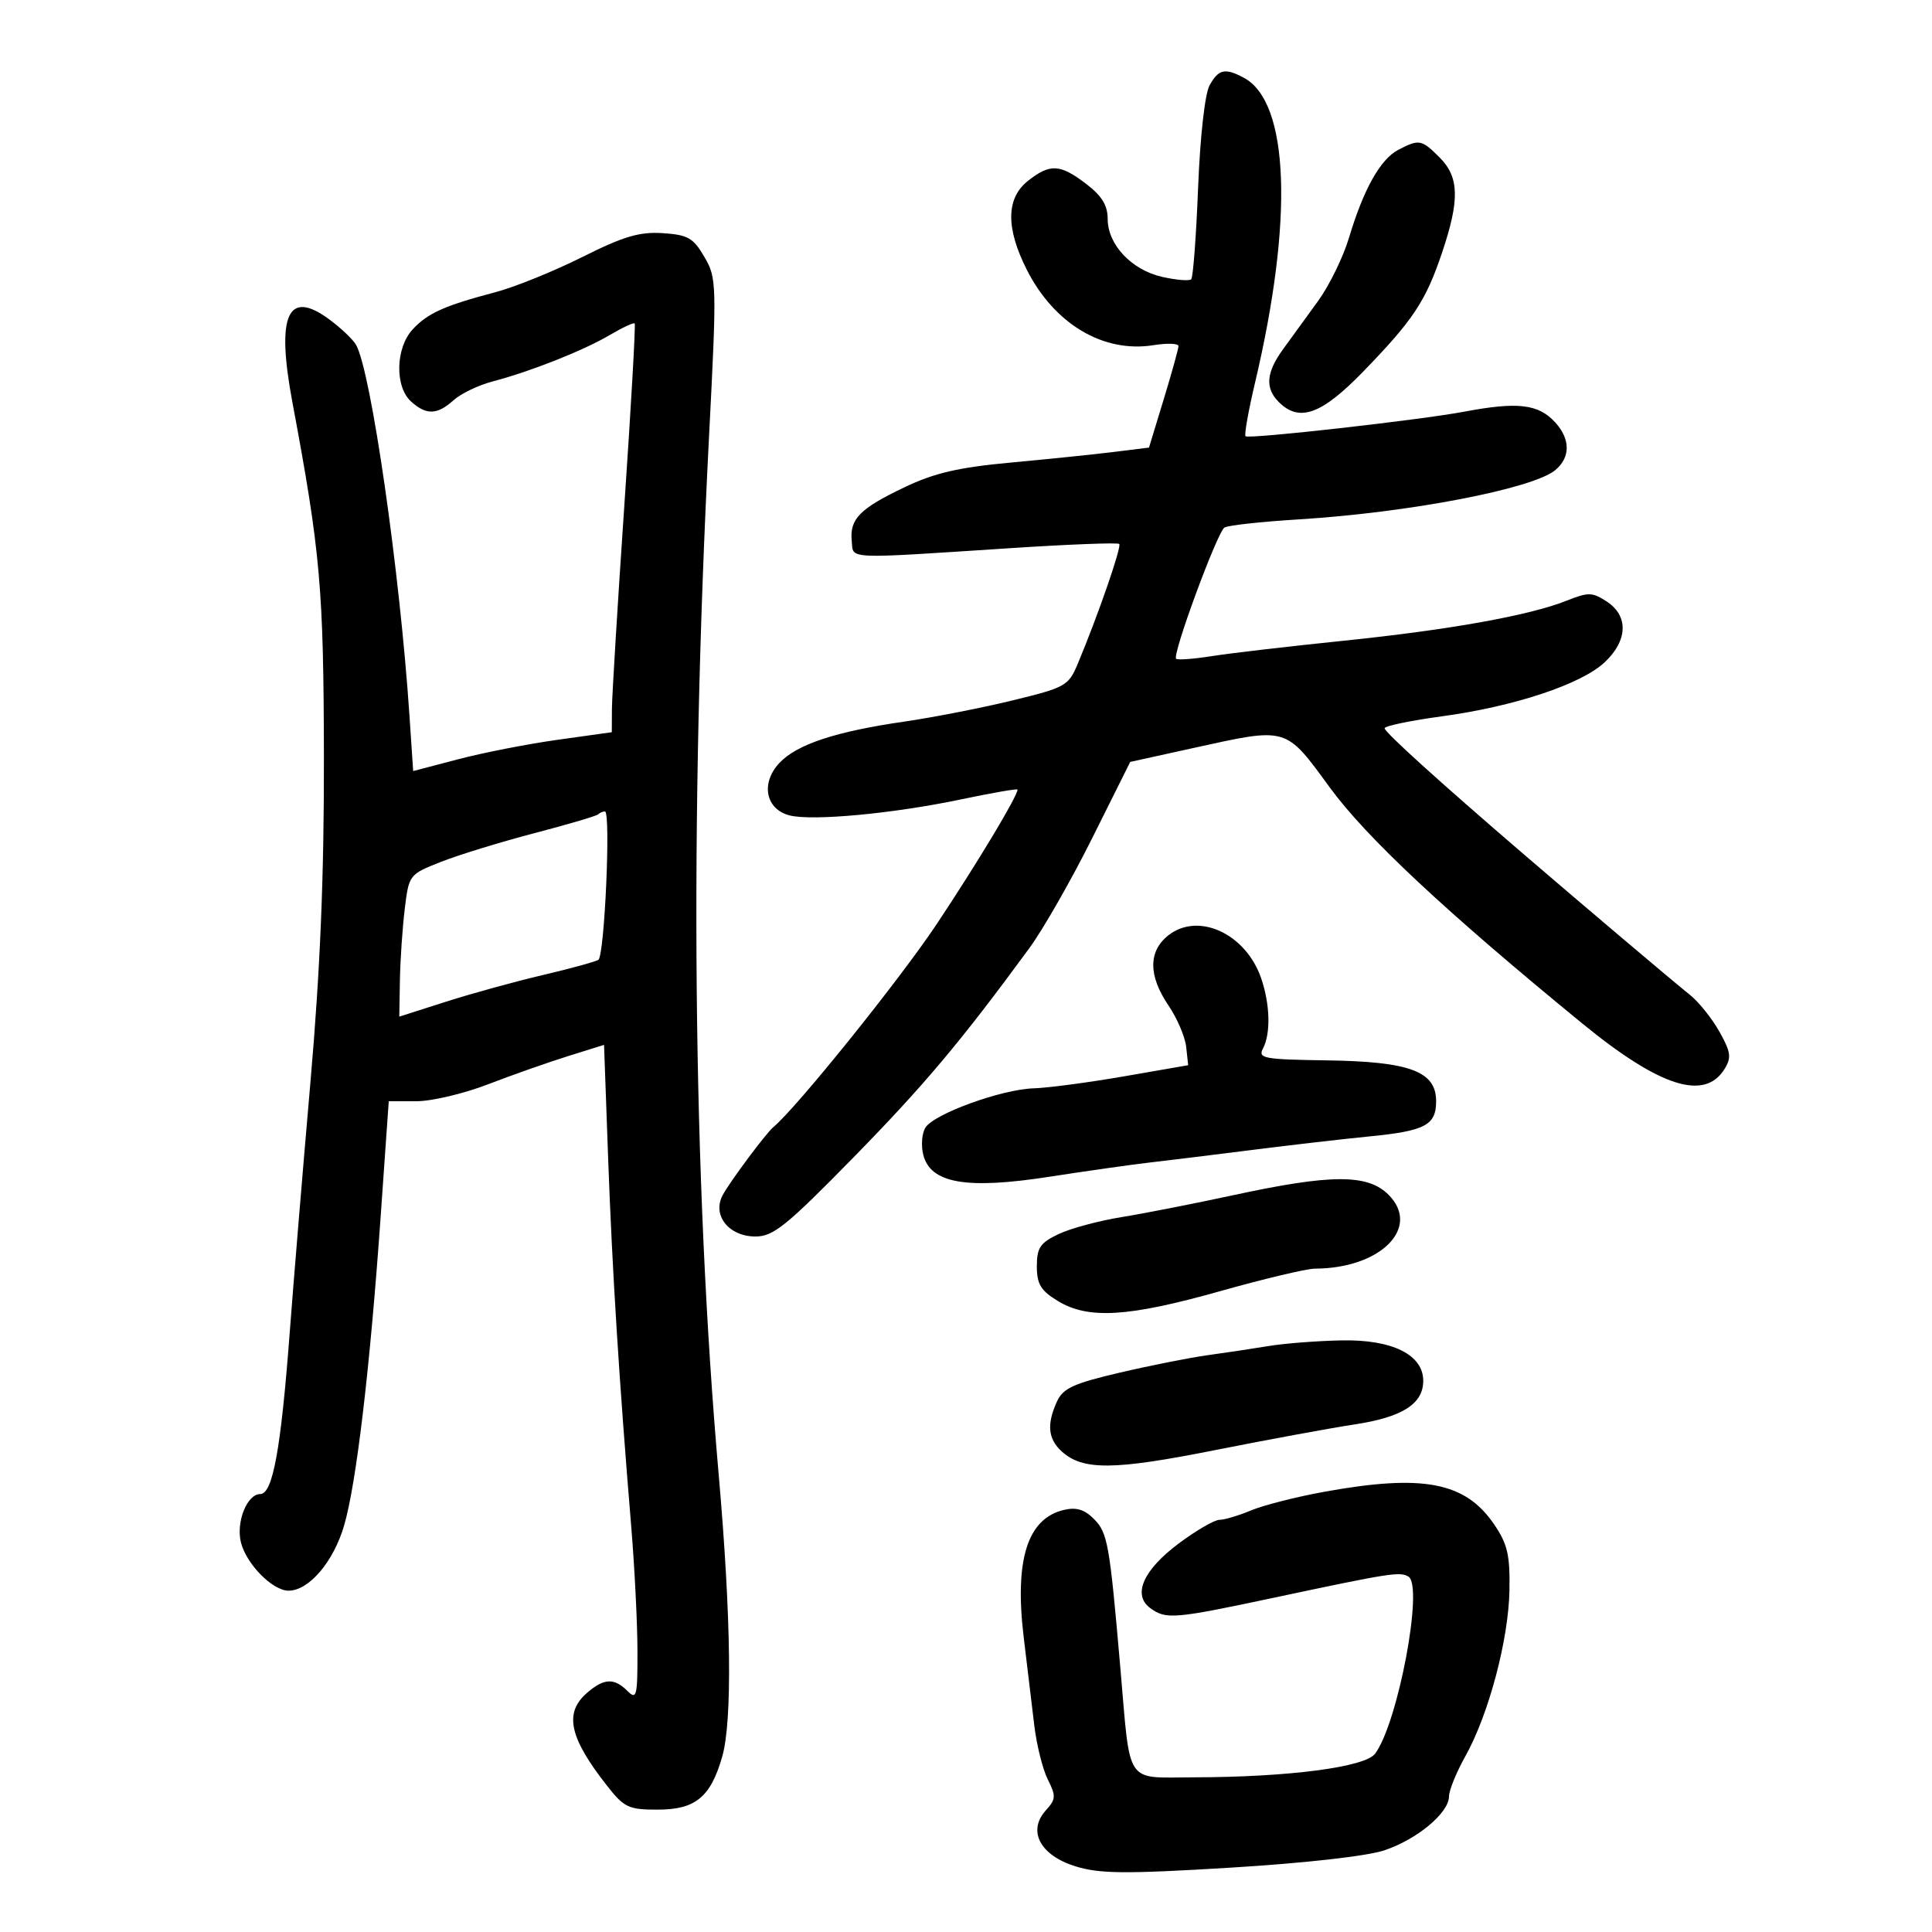 <svg xmlns="http://www.w3.org/2000/svg" width="300" height="300" viewBox="0 0 300 300" version="1.1">
	<path d="M 187.825 13.250 C 187.095 14.570, 186.357 21.151, 186.040 29.170 C 185.743 36.689, 185.262 43.076, 184.972 43.365 C 184.681 43.653, 182.656 43.488, 180.472 42.997 C 175.710 41.927, 172 37.985, 172 33.995 C 172 31.889, 171.090 30.408, 168.656 28.551 C 164.602 25.459, 163.061 25.377, 159.635 28.073 C 156.215 30.762, 156.154 35.396, 159.451 41.903 C 163.712 50.312, 171.325 54.843, 179.103 53.600 C 181.246 53.257, 182.997 53.319, 182.994 53.738 C 182.991 54.157, 181.960 57.875, 180.702 62 L 178.415 69.500 172.958 70.177 C 169.956 70.550, 162.767 71.291, 156.983 71.824 C 148.846 72.574, 145.113 73.439, 140.483 75.647 C 133.500 78.977, 131.923 80.578, 132.256 84 C 132.538 86.888, 130.869 86.813, 156.938 85.114 C 165.978 84.524, 173.565 84.232, 173.797 84.464 C 174.202 84.868, 170.484 95.604, 167.349 103.082 C 165.916 106.501, 165.451 106.761, 157.174 108.772 C 152.403 109.931, 144.900 111.400, 140.500 112.037 C 129.747 113.592, 123.747 115.576, 121.021 118.477 C 118.082 121.606, 118.883 125.681, 122.621 126.620 C 126.178 127.512, 138.723 126.337, 149.250 124.124 C 154.063 123.112, 158 122.429, 158 122.607 C 158 123.632, 151.786 133.975, 145.447 143.500 C 139.721 152.104, 123.703 172.013, 120.103 175 C 118.944 175.961, 113.315 183.518, 112.210 185.595 C 110.554 188.708, 113.172 191.999, 117.307 192.003 C 120.073 192.006, 122.105 190.367, 132.500 179.753 C 143.503 168.518, 149.215 161.721, 159.845 147.214 C 161.976 144.307, 166.370 136.614, 169.609 130.119 L 175.500 118.309 185.288 116.155 C 200.013 112.913, 199.533 112.774, 206.500 122.293 C 212.195 130.074, 224.410 141.493, 245.621 158.864 C 257.711 168.766, 264.687 171.009, 267.788 165.990 C 268.885 164.215, 268.766 163.355, 266.985 160.188 C 265.836 158.143, 263.779 155.576, 262.414 154.485 C 259.701 152.314, 245.953 140.681, 236.559 132.607 C 223.416 121.310, 215 113.688, 215 113.082 C 215 112.730, 219.001 111.897, 223.892 111.231 C 235.151 109.698, 245.507 106.263, 249.162 102.849 C 252.765 99.483, 252.906 95.640, 249.506 93.412 C 247.256 91.938, 246.645 91.925, 243.256 93.276 C 237.477 95.581, 225.003 97.817, 208.456 99.513 C 200.182 100.361, 191.077 101.425, 188.221 101.876 C 185.366 102.327, 182.848 102.514, 182.625 102.292 C 181.992 101.659, 189.017 82.608, 190.139 81.914 C 190.690 81.574, 195.831 81.008, 201.565 80.657 C 218.699 79.609, 237.994 75.910, 241.498 73.002 C 243.893 71.014, 243.872 68.154, 241.445 65.535 C 238.849 62.734, 235.640 62.365, 227.386 63.921 C 220.453 65.228, 193.880 68.213, 193.405 67.739 C 193.188 67.521, 193.853 63.778, 194.883 59.421 C 200.868 34.122, 200.199 15.853, 193.151 12.081 C 190.217 10.511, 189.220 10.729, 187.825 13.250 M 217.128 23.265 C 214.341 24.716, 211.732 29.373, 209.465 36.939 C 208.569 39.931, 206.410 44.343, 204.668 46.744 C 202.925 49.145, 200.488 52.501, 199.250 54.203 C 196.603 57.841, 196.404 60.261, 198.571 62.429 C 201.752 65.609, 205.193 64.376, 211.628 57.750 C 219.434 49.711, 221.377 46.786, 223.919 39.241 C 226.682 31.040, 226.592 27.501, 223.545 24.455 C 220.739 21.648, 220.366 21.579, 217.128 23.265 M 90.414 39.913 C 86.013 42.116, 79.956 44.568, 76.956 45.363 C 68.975 47.477, 66.437 48.614, 64.096 51.127 C 61.417 54.002, 61.274 60.033, 63.829 62.345 C 66.196 64.488, 67.888 64.435, 70.436 62.140 C 71.571 61.117, 74.300 59.808, 76.500 59.230 C 82.391 57.684, 90.615 54.425, 94.682 52.025 C 96.646 50.867, 98.387 50.054, 98.552 50.219 C 98.718 50.384, 97.994 63.115, 96.945 78.510 C 95.896 93.904, 95.029 108.119, 95.019 110.098 L 95 113.697 86.584 114.874 C 81.956 115.522, 75.016 116.879, 71.163 117.891 L 64.157 119.730 63.581 111.115 C 62.079 88.679, 57.622 57.721, 55.295 53.563 C 54.826 52.725, 52.948 50.937, 51.122 49.590 C 44.673 44.832, 42.864 48.884, 45.395 62.420 C 49.757 85.750, 50.251 91.303, 50.296 117.500 C 50.328 136.057, 49.730 150.514, 48.207 168 C 47.033 181.475, 45.582 199.025, 44.981 207 C 43.620 225.055, 42.350 232, 40.407 232 C 38.358 232, 36.622 236.357, 37.414 239.512 C 38.260 242.882, 42.326 247, 44.809 247 C 47.977 247, 51.797 242.507, 53.443 236.845 C 55.346 230.298, 57.461 212.383, 59.119 188.750 L 60.365 171 64.660 171 C 67.022 171, 72.002 169.826, 75.727 168.390 C 79.452 166.955, 85.041 164.985, 88.148 164.013 L 93.795 162.245 94.433 179.873 C 95.059 197.196, 96.128 214.241, 98.014 237 C 98.539 243.325, 98.975 252.020, 98.984 256.321 C 98.999 263.432, 98.857 264, 97.429 262.571 C 95.370 260.513, 93.781 260.588, 91.153 262.867 C 87.565 265.979, 88.380 269.788, 94.229 277.250 C 96.914 280.676, 97.593 281, 102.084 281 C 107.977 281, 110.322 279.088, 112.137 272.803 C 113.738 267.256, 113.541 251.129, 111.600 229 C 107.559 182.926, 107.040 127.418, 110.093 67.896 C 111.319 43.989, 111.299 43.196, 109.378 39.896 C 107.654 36.936, 106.823 36.462, 102.908 36.204 C 99.302 35.966, 96.839 36.697, 90.414 39.913 M 92.881 126.453 C 92.632 126.702, 88.169 128.018, 82.964 129.378 C 77.759 130.738, 71.250 132.737, 68.500 133.820 C 63.530 135.778, 63.496 135.822, 62.849 141.145 C 62.491 144.090, 62.153 149.057, 62.099 152.181 L 62 157.863 69.250 155.546 C 73.237 154.271, 79.999 152.409, 84.275 151.408 C 88.551 150.406, 92.438 149.342, 92.911 149.043 C 93.876 148.434, 94.871 126, 93.933 126 C 93.603 126, 93.130 126.204, 92.881 126.453 M 181.428 145.235 C 178.292 147.702, 178.296 151.500, 181.440 156.126 C 182.782 158.101, 184.019 160.997, 184.190 162.560 L 184.500 165.404 174.500 167.140 C 169 168.094, 162.700 168.930, 160.500 168.997 C 155.521 169.149, 145.030 172.956, 143.699 175.095 C 143.152 175.973, 143.001 177.868, 143.362 179.308 C 144.477 183.747, 150.021 184.723, 162.860 182.738 C 168.712 181.833, 175.750 180.835, 178.500 180.519 C 181.250 180.204, 188.450 179.319, 194.500 178.554 C 200.550 177.788, 208.650 176.854, 212.500 176.478 C 221.302 175.618, 223 174.730, 223 170.990 C 223 166.354, 218.920 164.836, 205.971 164.652 C 196.233 164.514, 195.304 164.341, 196.110 162.816 C 197.339 160.489, 197.223 155.947, 195.831 151.899 C 193.453 144.983, 186.083 141.573, 181.428 145.235 M 191.500 185.588 C 185.450 186.896, 177.630 188.430, 174.121 188.997 C 170.613 189.564, 166.225 190.748, 164.371 191.628 C 161.517 192.982, 161 193.750, 161 196.629 C 161 199.392, 161.609 200.401, 164.250 202.011 C 168.972 204.890, 175.172 204.518, 189.431 200.500 C 196.263 198.575, 202.898 196.997, 204.176 196.994 C 214.376 196.970, 220.706 190.615, 215.608 185.517 C 212.370 182.279, 206.729 182.295, 191.500 185.588 M 197 209.010 C 194.525 209.418, 190.250 210.061, 187.500 210.438 C 184.750 210.816, 178.618 212.033, 173.873 213.144 C 166.680 214.827, 165.060 215.572, 164.123 217.628 C 162.511 221.168, 162.732 223.448, 164.876 225.388 C 168.139 228.341, 172.933 228.304, 188.515 225.204 C 196.757 223.565, 206.578 221.757, 210.339 221.186 C 217.749 220.062, 221 217.997, 221 214.413 C 221 210.364, 216.197 207.980, 208.346 208.134 C 204.581 208.207, 199.475 208.601, 197 209.010 M 205.642 231.641 C 201.320 232.423, 196.203 233.724, 194.270 234.532 C 192.337 235.339, 190.124 236, 189.352 236 C 188.580 236, 185.740 237.648, 183.042 239.663 C 177.513 243.791, 175.811 247.657, 178.619 249.711 C 181.061 251.496, 182.308 251.391, 197.822 248.090 C 215.873 244.249, 217.399 244.010, 218.708 244.820 C 221.078 246.284, 217.086 267.492, 213.535 272.301 C 211.981 274.405, 200.135 275.954, 185.367 275.982 C 174.577 276.003, 175.569 277.482, 173.968 259 C 172.288 239.603, 172.003 238.003, 169.841 235.841 C 168.376 234.376, 167.101 234.002, 165.163 234.468 C 159.534 235.824, 157.526 242.195, 158.953 254.177 C 159.498 258.755, 160.245 264.975, 160.612 268 C 160.979 271.025, 161.925 274.778, 162.713 276.341 C 163.995 278.884, 163.962 279.385, 162.390 281.121 C 159.501 284.314, 161.518 288.108, 167.010 289.806 C 170.758 290.965, 174.715 290.999, 190.955 290.016 C 202.558 289.313, 212.244 288.225, 214.955 287.321 C 220.053 285.619, 225 281.492, 225 278.939 C 225 278.011, 226.144 275.205, 227.542 272.703 C 231.168 266.217, 234.255 254.589, 234.387 246.928 C 234.481 241.448, 234.084 239.746, 232 236.691 C 227.515 230.118, 220.974 228.865, 205.642 231.641" stroke="none" fill="black" fill-rule="evenodd"/>
</svg>